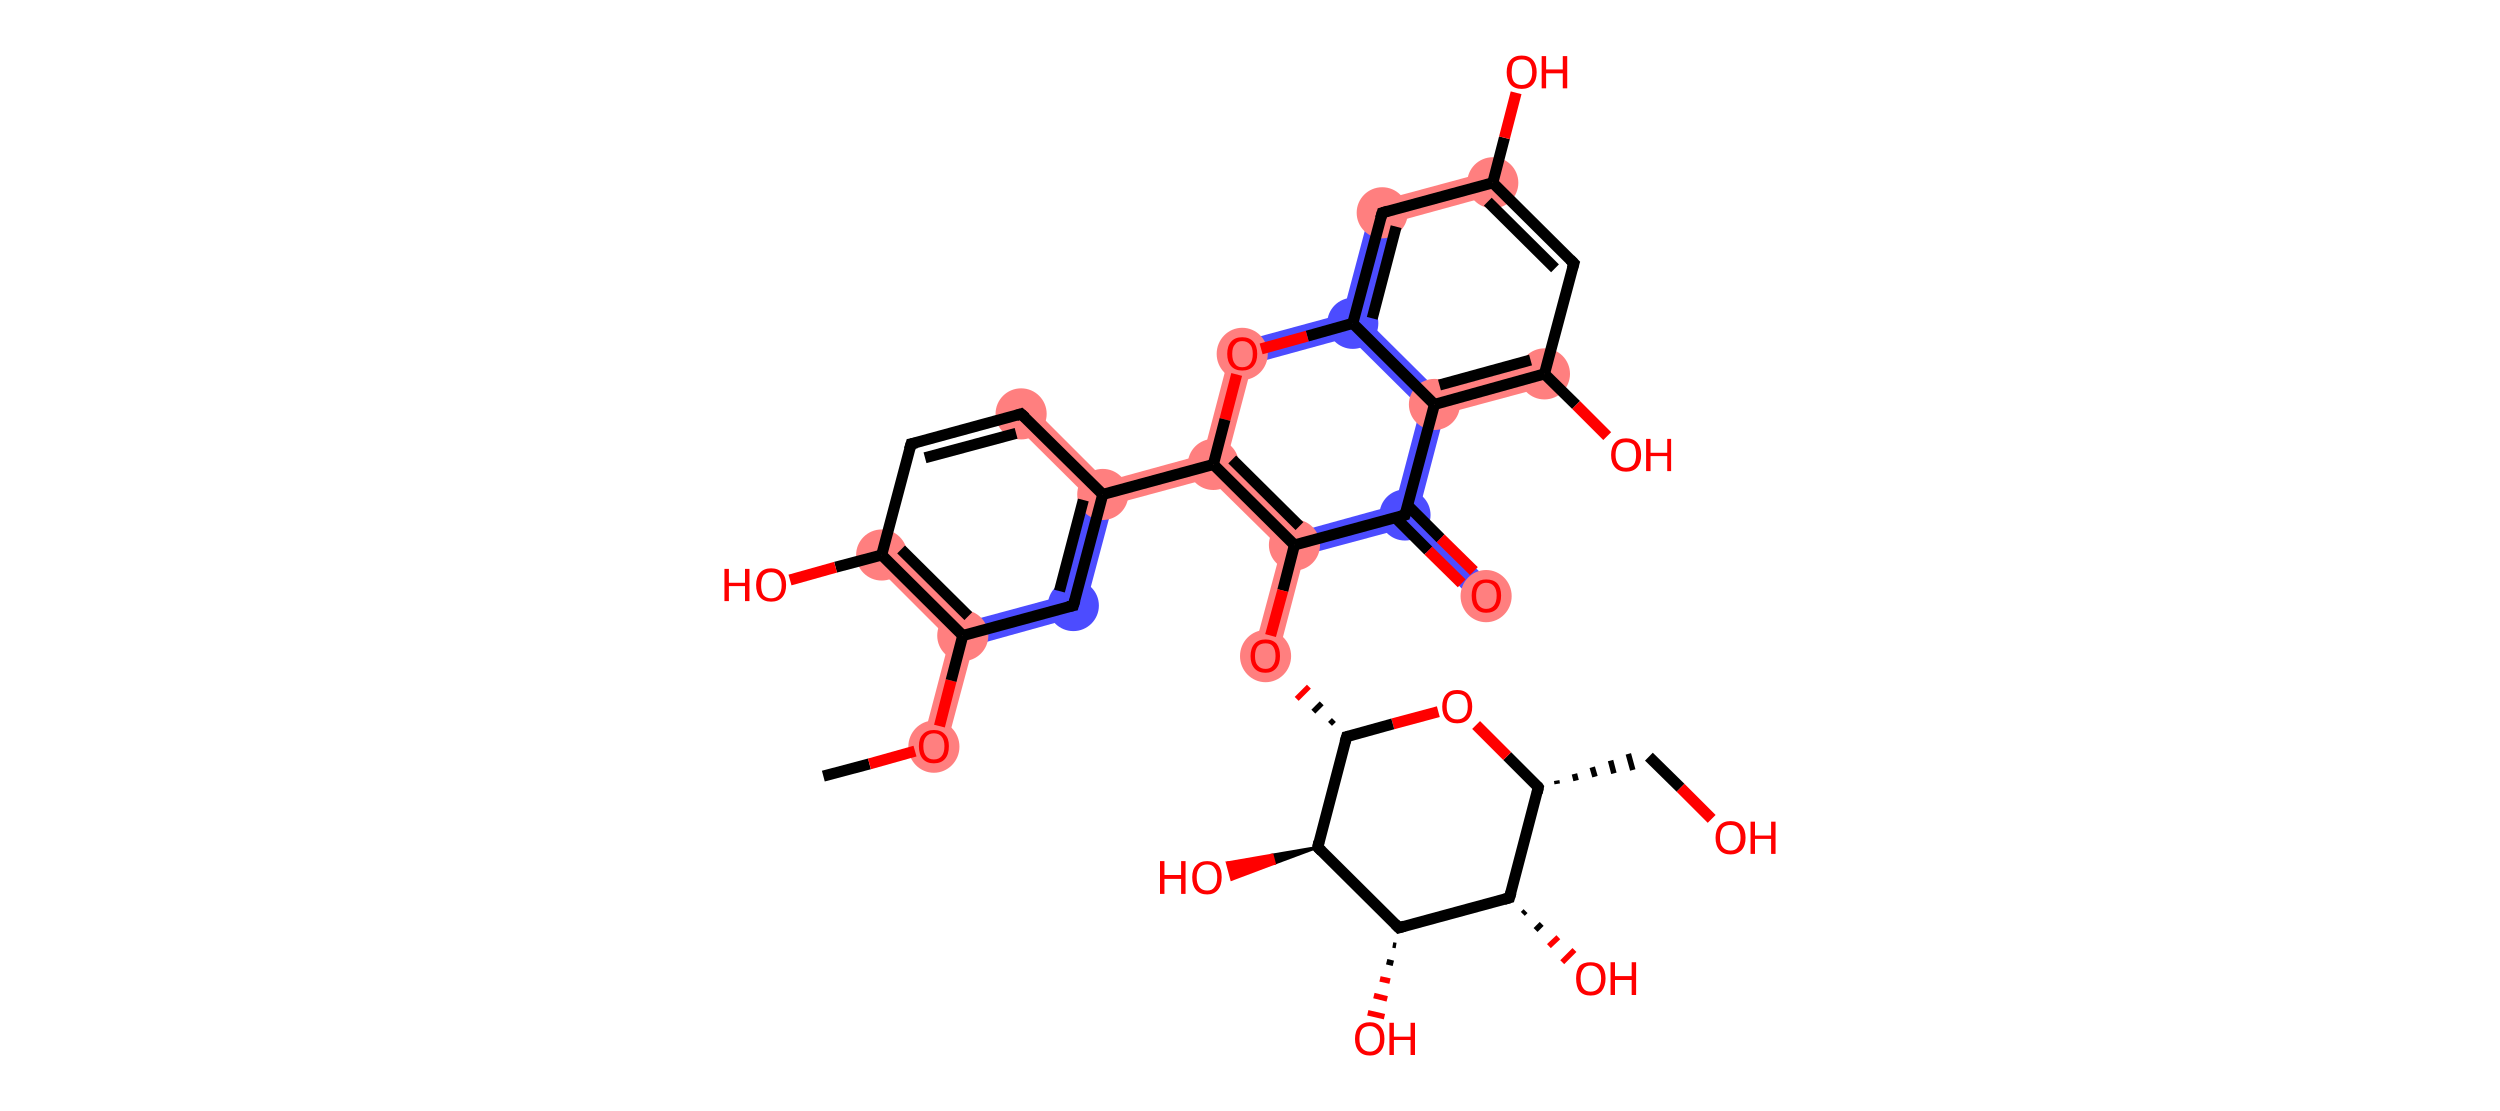 <svg xmlns="http://www.w3.org/2000/svg" xmlns:rdkit="http://www.rdkit.org/xml" xmlns:xlink="http://www.w3.org/1999/xlink" version="1.1" baseProfile="full" xml:space="preserve" width="450px" height="200px" viewBox="0 0 450 200">
<!-- END OF HEADER -->
<rect style="opacity:1.0;fill:#FFFFFF;stroke:none" width="450.0" height="200.0" x="0.0" y="0.0"> </rect>
<path class="bond-1 atom-1 atom-2" d="M 173.3,114.4 L 175.2,116.2 L 170.2,134.9 L 166.0,133.8 L 170.9,115.1 Z" style="fill:#FF7F7F;fill-rule:evenodd;fill-opacity:1;stroke:#FF7F7F;stroke-width:0.0px;stroke-linecap:butt;stroke-linejoin:miter;stroke-opacity:1;"/>
<path class="bond-2 atom-2 atom-3" d="M 160.3,98.3 L 174.0,111.9 L 173.3,114.4 L 170.9,115.1 L 157.2,101.4 Z" style="fill:#FF7F7F;fill-rule:evenodd;fill-opacity:1;stroke:#FF7F7F;stroke-width:0.0px;stroke-linecap:butt;stroke-linejoin:miter;stroke-opacity:1;"/>
<path class="bond-33 atom-2 atom-7" d="M 191.4,107.2 L 195.0,110.7 L 175.2,116.2 L 173.3,114.4 L 174.0,111.9 Z" style="fill:#4C4CFF;fill-rule:evenodd;fill-opacity:1;stroke:#4C4CFF;stroke-width:0.0px;stroke-linecap:butt;stroke-linejoin:miter;stroke-opacity:1;"/>
<path class="bond-5 atom-5 atom-6" d="M 185.4,72.9 L 199.1,86.6 L 198.5,89.0 L 196.0,89.7 L 182.3,76.1 Z" style="fill:#FF7F7F;fill-rule:evenodd;fill-opacity:1;stroke:#FF7F7F;stroke-width:0.0px;stroke-linecap:butt;stroke-linejoin:miter;stroke-opacity:1;"/>
<path class="bond-6 atom-6 atom-7" d="M 198.5,89.0 L 200.3,90.8 L 195.0,110.7 L 191.4,107.2 L 196.0,89.7 Z" style="fill:#4C4CFF;fill-rule:evenodd;fill-opacity:1;stroke:#4C4CFF;stroke-width:0.0px;stroke-linecap:butt;stroke-linejoin:miter;stroke-opacity:1;"/>
<path class="bond-7 atom-6 atom-8" d="M 216.6,81.8 L 218.4,83.6 L 217.7,86.1 L 200.3,90.8 L 198.5,89.0 L 199.1,86.6 Z" style="fill:#FF7F7F;fill-rule:evenodd;fill-opacity:1;stroke:#FF7F7F;stroke-width:0.0px;stroke-linecap:butt;stroke-linejoin:miter;stroke-opacity:1;"/>
<path class="bond-8 atom-8 atom-9" d="M 220.8,82.9 L 233.7,95.7 L 233.0,98.1 L 230.6,98.8 L 217.7,86.1 L 218.4,83.6 Z" style="fill:#FF7F7F;fill-rule:evenodd;fill-opacity:1;stroke:#FF7F7F;stroke-width:0.0px;stroke-linecap:butt;stroke-linejoin:miter;stroke-opacity:1;"/>
<path class="bond-34 atom-8 atom-18" d="M 221.8,61.9 L 225.4,65.5 L 220.8,82.9 L 218.4,83.6 L 216.6,81.8 Z" style="fill:#FF7F7F;fill-rule:evenodd;fill-opacity:1;stroke:#FF7F7F;stroke-width:0.0px;stroke-linecap:butt;stroke-linejoin:miter;stroke-opacity:1;"/>
<path class="bond-9 atom-9 atom-10" d="M 251.1,90.9 L 252.9,92.7 L 252.3,95.2 L 234.8,99.9 L 233.0,98.1 L 233.7,95.7 Z" style="fill:#4C4CFF;fill-rule:evenodd;fill-opacity:1;stroke:#4C4CFF;stroke-width:0.0px;stroke-linecap:butt;stroke-linejoin:miter;stroke-opacity:1;"/>
<path class="bond-20 atom-9 atom-21" d="M 233.0,98.1 L 234.8,99.9 L 229.9,118.6 L 225.6,117.5 L 230.6,98.8 Z" style="fill:#FF7F7F;fill-rule:evenodd;fill-opacity:1;stroke:#FF7F7F;stroke-width:0.0px;stroke-linecap:butt;stroke-linejoin:miter;stroke-opacity:1;"/>
<path class="bond-10 atom-10 atom-11" d="M 255.4,92.0 L 269.1,105.7 L 266.0,108.8 L 252.3,95.2 L 252.9,92.7 Z" style="fill:#4C4CFF;fill-rule:evenodd;fill-opacity:1;stroke:#4C4CFF;stroke-width:0.0px;stroke-linecap:butt;stroke-linejoin:miter;stroke-opacity:1;"/>
<path class="bond-11 atom-10 atom-12" d="M 258.2,72.8 L 260.0,74.5 L 255.4,92.0 L 252.9,92.7 L 251.1,90.9 L 255.7,73.4 Z" style="fill:#4C4CFF;fill-rule:evenodd;fill-opacity:1;stroke:#4C4CFF;stroke-width:0.0px;stroke-linecap:butt;stroke-linejoin:miter;stroke-opacity:1;"/>
<path class="bond-12 atom-12 atom-13" d="M 277.5,65.2 L 278.6,69.5 L 260.0,74.5 L 258.2,72.8 L 258.8,70.3 Z" style="fill:#FF7F7F;fill-rule:evenodd;fill-opacity:1;stroke:#FF7F7F;stroke-width:0.0px;stroke-linecap:butt;stroke-linejoin:miter;stroke-opacity:1;"/>
<path class="bond-35 atom-12 atom-17" d="M 246.0,57.6 L 258.8,70.3 L 258.2,72.8 L 255.7,73.4 L 242.9,60.7 L 243.5,58.2 Z" style="fill:#4C4CFF;fill-rule:evenodd;fill-opacity:1;stroke:#4C4CFF;stroke-width:0.0px;stroke-linecap:butt;stroke-linejoin:miter;stroke-opacity:1;"/>
<path class="bond-15 atom-15 atom-16" d="M 268.1,30.8 L 269.2,35.0 L 250.6,40.1 L 247.0,36.5 Z" style="fill:#FF7F7F;fill-rule:evenodd;fill-opacity:1;stroke:#FF7F7F;stroke-width:0.0px;stroke-linecap:butt;stroke-linejoin:miter;stroke-opacity:1;"/>
<path class="bond-16 atom-16 atom-17" d="M 247.0,36.5 L 250.6,40.1 L 246.0,57.6 L 243.5,58.2 L 241.7,56.5 Z" style="fill:#4C4CFF;fill-rule:evenodd;fill-opacity:1;stroke:#4C4CFF;stroke-width:0.0px;stroke-linecap:butt;stroke-linejoin:miter;stroke-opacity:1;"/>
<path class="bond-17 atom-17 atom-18" d="M 241.7,56.5 L 243.5,58.2 L 242.9,60.7 L 225.4,65.5 L 221.8,61.9 Z" style="fill:#4C4CFF;fill-rule:evenodd;fill-opacity:1;stroke:#4C4CFF;stroke-width:0.0px;stroke-linecap:butt;stroke-linejoin:miter;stroke-opacity:1;"/>
<ellipse cx="168.1" cy="134.4" rx="4.1" ry="4.2" class="atom-1" style="fill:#FF7F7F;fill-rule:evenodd;stroke:#FF7F7F;stroke-width:1.0px;stroke-linecap:butt;stroke-linejoin:miter;stroke-opacity:1"/>
<ellipse cx="173.3" cy="114.4" rx="4.1" ry="4.1" class="atom-2" style="fill:#FF7F7F;fill-rule:evenodd;stroke:#FF7F7F;stroke-width:1.0px;stroke-linecap:butt;stroke-linejoin:miter;stroke-opacity:1"/>
<ellipse cx="158.7" cy="99.9" rx="4.1" ry="4.1" class="atom-3" style="fill:#FF7F7F;fill-rule:evenodd;stroke:#FF7F7F;stroke-width:1.0px;stroke-linecap:butt;stroke-linejoin:miter;stroke-opacity:1"/>
<ellipse cx="183.8" cy="74.5" rx="4.1" ry="4.1" class="atom-5" style="fill:#FF7F7F;fill-rule:evenodd;stroke:#FF7F7F;stroke-width:1.0px;stroke-linecap:butt;stroke-linejoin:miter;stroke-opacity:1"/>
<ellipse cx="198.5" cy="89.0" rx="4.1" ry="4.1" class="atom-6" style="fill:#FF7F7F;fill-rule:evenodd;stroke:#FF7F7F;stroke-width:1.0px;stroke-linecap:butt;stroke-linejoin:miter;stroke-opacity:1"/>
<ellipse cx="193.2" cy="109.0" rx="4.1" ry="4.1" class="atom-7" style="fill:#4C4CFF;fill-rule:evenodd;stroke:#4C4CFF;stroke-width:1.0px;stroke-linecap:butt;stroke-linejoin:miter;stroke-opacity:1"/>
<ellipse cx="218.4" cy="83.6" rx="4.1" ry="4.1" class="atom-8" style="fill:#FF7F7F;fill-rule:evenodd;stroke:#FF7F7F;stroke-width:1.0px;stroke-linecap:butt;stroke-linejoin:miter;stroke-opacity:1"/>
<ellipse cx="233.0" cy="98.1" rx="4.1" ry="4.1" class="atom-9" style="fill:#FF7F7F;fill-rule:evenodd;stroke:#FF7F7F;stroke-width:1.0px;stroke-linecap:butt;stroke-linejoin:miter;stroke-opacity:1"/>
<ellipse cx="252.9" cy="92.7" rx="4.1" ry="4.1" class="atom-10" style="fill:#4C4CFF;fill-rule:evenodd;stroke:#4C4CFF;stroke-width:1.0px;stroke-linecap:butt;stroke-linejoin:miter;stroke-opacity:1"/>
<ellipse cx="267.5" cy="107.3" rx="4.1" ry="4.2" class="atom-11" style="fill:#FF7F7F;fill-rule:evenodd;stroke:#FF7F7F;stroke-width:1.0px;stroke-linecap:butt;stroke-linejoin:miter;stroke-opacity:1"/>
<ellipse cx="258.2" cy="72.8" rx="4.1" ry="4.1" class="atom-12" style="fill:#FF7F7F;fill-rule:evenodd;stroke:#FF7F7F;stroke-width:1.0px;stroke-linecap:butt;stroke-linejoin:miter;stroke-opacity:1"/>
<ellipse cx="278.0" cy="67.3" rx="4.1" ry="4.1" class="atom-13" style="fill:#FF7F7F;fill-rule:evenodd;stroke:#FF7F7F;stroke-width:1.0px;stroke-linecap:butt;stroke-linejoin:miter;stroke-opacity:1"/>
<ellipse cx="268.7" cy="32.9" rx="4.1" ry="4.1" class="atom-15" style="fill:#FF7F7F;fill-rule:evenodd;stroke:#FF7F7F;stroke-width:1.0px;stroke-linecap:butt;stroke-linejoin:miter;stroke-opacity:1"/>
<ellipse cx="248.8" cy="38.3" rx="4.1" ry="4.1" class="atom-16" style="fill:#FF7F7F;fill-rule:evenodd;stroke:#FF7F7F;stroke-width:1.0px;stroke-linecap:butt;stroke-linejoin:miter;stroke-opacity:1"/>
<ellipse cx="243.5" cy="58.2" rx="4.1" ry="4.1" class="atom-17" style="fill:#4C4CFF;fill-rule:evenodd;stroke:#4C4CFF;stroke-width:1.0px;stroke-linecap:butt;stroke-linejoin:miter;stroke-opacity:1"/>
<ellipse cx="223.6" cy="63.7" rx="4.1" ry="4.2" class="atom-18" style="fill:#FF7F7F;fill-rule:evenodd;stroke:#FF7F7F;stroke-width:1.0px;stroke-linecap:butt;stroke-linejoin:miter;stroke-opacity:1"/>
<ellipse cx="227.8" cy="118.1" rx="4.1" ry="4.2" class="atom-21" style="fill:#FF7F7F;fill-rule:evenodd;stroke:#FF7F7F;stroke-width:1.0px;stroke-linecap:butt;stroke-linejoin:miter;stroke-opacity:1"/>
<path class="bond-0 atom-0 atom-1" d="M 148.2,139.7 L 156.5,137.5" style="fill:none;fill-rule:evenodd;stroke:#000000;stroke-width:2.0px;stroke-linecap:butt;stroke-linejoin:miter;stroke-opacity:1"/>
<path class="bond-0 atom-0 atom-1" d="M 156.5,137.5 L 164.7,135.2" style="fill:none;fill-rule:evenodd;stroke:#FF0000;stroke-width:2.0px;stroke-linecap:butt;stroke-linejoin:miter;stroke-opacity:1"/>
<path class="bond-1 atom-1 atom-2" d="M 169.1,130.7 L 171.2,122.5" style="fill:none;fill-rule:evenodd;stroke:#FF0000;stroke-width:2.0px;stroke-linecap:butt;stroke-linejoin:miter;stroke-opacity:1"/>
<path class="bond-1 atom-1 atom-2" d="M 171.2,122.5 L 173.3,114.4" style="fill:none;fill-rule:evenodd;stroke:#000000;stroke-width:2.0px;stroke-linecap:butt;stroke-linejoin:miter;stroke-opacity:1"/>
<path class="bond-2 atom-2 atom-3" d="M 173.3,114.4 L 158.7,99.9" style="fill:none;fill-rule:evenodd;stroke:#000000;stroke-width:2.0px;stroke-linecap:butt;stroke-linejoin:miter;stroke-opacity:1"/>
<path class="bond-2 atom-2 atom-3" d="M 174.3,110.9 L 162.2,98.9" style="fill:none;fill-rule:evenodd;stroke:#000000;stroke-width:2.0px;stroke-linecap:butt;stroke-linejoin:miter;stroke-opacity:1"/>
<path class="bond-3 atom-3 atom-4" d="M 158.7,99.9 L 164.0,79.9" style="fill:none;fill-rule:evenodd;stroke:#000000;stroke-width:2.0px;stroke-linecap:butt;stroke-linejoin:miter;stroke-opacity:1"/>
<path class="bond-4 atom-4 atom-5" d="M 164.0,79.9 L 183.8,74.5" style="fill:none;fill-rule:evenodd;stroke:#000000;stroke-width:2.0px;stroke-linecap:butt;stroke-linejoin:miter;stroke-opacity:1"/>
<path class="bond-4 atom-4 atom-5" d="M 166.5,82.4 L 182.9,78.0" style="fill:none;fill-rule:evenodd;stroke:#000000;stroke-width:2.0px;stroke-linecap:butt;stroke-linejoin:miter;stroke-opacity:1"/>
<path class="bond-5 atom-5 atom-6" d="M 183.8,74.5 L 198.5,89.0" style="fill:none;fill-rule:evenodd;stroke:#000000;stroke-width:2.0px;stroke-linecap:butt;stroke-linejoin:miter;stroke-opacity:1"/>
<path class="bond-6 atom-6 atom-7" d="M 198.5,89.0 L 193.2,109.0" style="fill:none;fill-rule:evenodd;stroke:#000000;stroke-width:2.0px;stroke-linecap:butt;stroke-linejoin:miter;stroke-opacity:1"/>
<path class="bond-6 atom-6 atom-7" d="M 195.0,90.0 L 190.7,106.4" style="fill:none;fill-rule:evenodd;stroke:#000000;stroke-width:2.0px;stroke-linecap:butt;stroke-linejoin:miter;stroke-opacity:1"/>
<path class="bond-7 atom-6 atom-8" d="M 198.5,89.0 L 218.4,83.6" style="fill:none;fill-rule:evenodd;stroke:#000000;stroke-width:2.0px;stroke-linecap:butt;stroke-linejoin:miter;stroke-opacity:1"/>
<path class="bond-8 atom-8 atom-9" d="M 218.4,83.6 L 233.0,98.1" style="fill:none;fill-rule:evenodd;stroke:#000000;stroke-width:2.0px;stroke-linecap:butt;stroke-linejoin:miter;stroke-opacity:1"/>
<path class="bond-8 atom-8 atom-9" d="M 221.8,82.7 L 233.9,94.7" style="fill:none;fill-rule:evenodd;stroke:#000000;stroke-width:2.0px;stroke-linecap:butt;stroke-linejoin:miter;stroke-opacity:1"/>
<path class="bond-9 atom-9 atom-10" d="M 233.0,98.1 L 252.9,92.7" style="fill:none;fill-rule:evenodd;stroke:#000000;stroke-width:2.0px;stroke-linecap:butt;stroke-linejoin:miter;stroke-opacity:1"/>
<path class="bond-10 atom-10 atom-11" d="M 251.2,93.2 L 257.1,99.1" style="fill:none;fill-rule:evenodd;stroke:#000000;stroke-width:2.0px;stroke-linecap:butt;stroke-linejoin:miter;stroke-opacity:1"/>
<path class="bond-10 atom-10 atom-11" d="M 257.1,99.1 L 263.1,105.0" style="fill:none;fill-rule:evenodd;stroke:#FF0000;stroke-width:2.0px;stroke-linecap:butt;stroke-linejoin:miter;stroke-opacity:1"/>
<path class="bond-10 atom-10 atom-11" d="M 253.4,91.0 L 259.3,96.9" style="fill:none;fill-rule:evenodd;stroke:#000000;stroke-width:2.0px;stroke-linecap:butt;stroke-linejoin:miter;stroke-opacity:1"/>
<path class="bond-10 atom-10 atom-11" d="M 259.3,96.9 L 265.3,102.8" style="fill:none;fill-rule:evenodd;stroke:#FF0000;stroke-width:2.0px;stroke-linecap:butt;stroke-linejoin:miter;stroke-opacity:1"/>
<path class="bond-11 atom-10 atom-12" d="M 252.9,92.7 L 258.2,72.8" style="fill:none;fill-rule:evenodd;stroke:#000000;stroke-width:2.0px;stroke-linecap:butt;stroke-linejoin:miter;stroke-opacity:1"/>
<path class="bond-12 atom-12 atom-13" d="M 258.2,72.8 L 278.0,67.3" style="fill:none;fill-rule:evenodd;stroke:#000000;stroke-width:2.0px;stroke-linecap:butt;stroke-linejoin:miter;stroke-opacity:1"/>
<path class="bond-12 atom-12 atom-13" d="M 259.1,69.3 L 275.5,64.8" style="fill:none;fill-rule:evenodd;stroke:#000000;stroke-width:2.0px;stroke-linecap:butt;stroke-linejoin:miter;stroke-opacity:1"/>
<path class="bond-13 atom-13 atom-14" d="M 278.0,67.3 L 283.3,47.4" style="fill:none;fill-rule:evenodd;stroke:#000000;stroke-width:2.0px;stroke-linecap:butt;stroke-linejoin:miter;stroke-opacity:1"/>
<path class="bond-14 atom-14 atom-15" d="M 283.3,47.4 L 268.7,32.9" style="fill:none;fill-rule:evenodd;stroke:#000000;stroke-width:2.0px;stroke-linecap:butt;stroke-linejoin:miter;stroke-opacity:1"/>
<path class="bond-14 atom-14 atom-15" d="M 279.9,48.3 L 267.8,36.3" style="fill:none;fill-rule:evenodd;stroke:#000000;stroke-width:2.0px;stroke-linecap:butt;stroke-linejoin:miter;stroke-opacity:1"/>
<path class="bond-15 atom-15 atom-16" d="M 268.7,32.9 L 248.8,38.3" style="fill:none;fill-rule:evenodd;stroke:#000000;stroke-width:2.0px;stroke-linecap:butt;stroke-linejoin:miter;stroke-opacity:1"/>
<path class="bond-16 atom-16 atom-17" d="M 248.8,38.3 L 243.5,58.2" style="fill:none;fill-rule:evenodd;stroke:#000000;stroke-width:2.0px;stroke-linecap:butt;stroke-linejoin:miter;stroke-opacity:1"/>
<path class="bond-16 atom-16 atom-17" d="M 251.3,40.8 L 247.0,57.3" style="fill:none;fill-rule:evenodd;stroke:#000000;stroke-width:2.0px;stroke-linecap:butt;stroke-linejoin:miter;stroke-opacity:1"/>
<path class="bond-17 atom-17 atom-18" d="M 243.5,58.2 L 235.3,60.5" style="fill:none;fill-rule:evenodd;stroke:#000000;stroke-width:2.0px;stroke-linecap:butt;stroke-linejoin:miter;stroke-opacity:1"/>
<path class="bond-17 atom-17 atom-18" d="M 235.3,60.5 L 227.0,62.8" style="fill:none;fill-rule:evenodd;stroke:#FF0000;stroke-width:2.0px;stroke-linecap:butt;stroke-linejoin:miter;stroke-opacity:1"/>
<path class="bond-18 atom-15 atom-19" d="M 268.7,32.9 L 270.8,24.8" style="fill:none;fill-rule:evenodd;stroke:#000000;stroke-width:2.0px;stroke-linecap:butt;stroke-linejoin:miter;stroke-opacity:1"/>
<path class="bond-18 atom-15 atom-19" d="M 270.8,24.8 L 272.9,16.7" style="fill:none;fill-rule:evenodd;stroke:#FF0000;stroke-width:2.0px;stroke-linecap:butt;stroke-linejoin:miter;stroke-opacity:1"/>
<path class="bond-19 atom-13 atom-20" d="M 278.0,67.3 L 283.7,72.9" style="fill:none;fill-rule:evenodd;stroke:#000000;stroke-width:2.0px;stroke-linecap:butt;stroke-linejoin:miter;stroke-opacity:1"/>
<path class="bond-19 atom-13 atom-20" d="M 283.7,72.9 L 289.3,78.5" style="fill:none;fill-rule:evenodd;stroke:#FF0000;stroke-width:2.0px;stroke-linecap:butt;stroke-linejoin:miter;stroke-opacity:1"/>
<path class="bond-20 atom-9 atom-21" d="M 233.0,98.1 L 230.9,106.3" style="fill:none;fill-rule:evenodd;stroke:#000000;stroke-width:2.0px;stroke-linecap:butt;stroke-linejoin:miter;stroke-opacity:1"/>
<path class="bond-20 atom-9 atom-21" d="M 230.9,106.3 L 228.7,114.4" style="fill:none;fill-rule:evenodd;stroke:#FF0000;stroke-width:2.0px;stroke-linecap:butt;stroke-linejoin:miter;stroke-opacity:1"/>
<path class="bond-21 atom-22 atom-21" d="M 240.1,129.6 L 239.4,130.3" style="fill:none;fill-rule:evenodd;stroke:#000000;stroke-width:1.0px;stroke-linecap:butt;stroke-linejoin:miter;stroke-opacity:1"/>
<path class="bond-21 atom-22 atom-21" d="M 237.9,126.6 L 236.4,128.1" style="fill:none;fill-rule:evenodd;stroke:#000000;stroke-width:1.0px;stroke-linecap:butt;stroke-linejoin:miter;stroke-opacity:1"/>
<path class="bond-21 atom-22 atom-21" d="M 235.6,123.6 L 233.4,125.8" style="fill:none;fill-rule:evenodd;stroke:#FF0000;stroke-width:1.0px;stroke-linecap:butt;stroke-linejoin:miter;stroke-opacity:1"/>
<path class="bond-22 atom-22 atom-23" d="M 242.4,132.6 L 237.2,152.5" style="fill:none;fill-rule:evenodd;stroke:#000000;stroke-width:2.0px;stroke-linecap:butt;stroke-linejoin:miter;stroke-opacity:1"/>
<path class="bond-23 atom-23 atom-24" d="M 237.2,152.5 L 251.8,167.0" style="fill:none;fill-rule:evenodd;stroke:#000000;stroke-width:2.0px;stroke-linecap:butt;stroke-linejoin:miter;stroke-opacity:1"/>
<path class="bond-24 atom-24 atom-25" d="M 251.8,167.0 L 271.7,161.6" style="fill:none;fill-rule:evenodd;stroke:#000000;stroke-width:2.0px;stroke-linecap:butt;stroke-linejoin:miter;stroke-opacity:1"/>
<path class="bond-25 atom-25 atom-26" d="M 271.7,161.6 L 276.9,141.7" style="fill:none;fill-rule:evenodd;stroke:#000000;stroke-width:2.0px;stroke-linecap:butt;stroke-linejoin:miter;stroke-opacity:1"/>
<path class="bond-26 atom-26 atom-27" d="M 276.9,141.7 L 271.3,136.1" style="fill:none;fill-rule:evenodd;stroke:#000000;stroke-width:2.0px;stroke-linecap:butt;stroke-linejoin:miter;stroke-opacity:1"/>
<path class="bond-26 atom-26 atom-27" d="M 271.3,136.1 L 265.7,130.5" style="fill:none;fill-rule:evenodd;stroke:#FF0000;stroke-width:2.0px;stroke-linecap:butt;stroke-linejoin:miter;stroke-opacity:1"/>
<path class="bond-27 atom-26 atom-28" d="M 280.3,141.1 L 280.2,140.5" style="fill:none;fill-rule:evenodd;stroke:#000000;stroke-width:1.0px;stroke-linecap:butt;stroke-linejoin:miter;stroke-opacity:1"/>
<path class="bond-27 atom-26 atom-28" d="M 283.7,140.5 L 283.4,139.3" style="fill:none;fill-rule:evenodd;stroke:#000000;stroke-width:1.0px;stroke-linecap:butt;stroke-linejoin:miter;stroke-opacity:1"/>
<path class="bond-27 atom-26 atom-28" d="M 287.1,139.8 L 286.6,138.1" style="fill:none;fill-rule:evenodd;stroke:#000000;stroke-width:1.0px;stroke-linecap:butt;stroke-linejoin:miter;stroke-opacity:1"/>
<path class="bond-27 atom-26 atom-28" d="M 290.5,139.2 L 289.9,136.9" style="fill:none;fill-rule:evenodd;stroke:#000000;stroke-width:1.0px;stroke-linecap:butt;stroke-linejoin:miter;stroke-opacity:1"/>
<path class="bond-27 atom-26 atom-28" d="M 293.9,138.6 L 293.1,135.7" style="fill:none;fill-rule:evenodd;stroke:#000000;stroke-width:1.0px;stroke-linecap:butt;stroke-linejoin:miter;stroke-opacity:1"/>
<path class="bond-28 atom-28 atom-29" d="M 296.8,136.2 L 302.5,141.8" style="fill:none;fill-rule:evenodd;stroke:#000000;stroke-width:2.0px;stroke-linecap:butt;stroke-linejoin:miter;stroke-opacity:1"/>
<path class="bond-28 atom-28 atom-29" d="M 302.5,141.8 L 308.1,147.4" style="fill:none;fill-rule:evenodd;stroke:#FF0000;stroke-width:2.0px;stroke-linecap:butt;stroke-linejoin:miter;stroke-opacity:1"/>
<path class="bond-29 atom-25 atom-30" d="M 274.6,164.0 L 274.1,164.5" style="fill:none;fill-rule:evenodd;stroke:#000000;stroke-width:1.0px;stroke-linecap:butt;stroke-linejoin:miter;stroke-opacity:1"/>
<path class="bond-29 atom-25 atom-30" d="M 277.5,166.3 L 276.4,167.4" style="fill:none;fill-rule:evenodd;stroke:#000000;stroke-width:1.0px;stroke-linecap:butt;stroke-linejoin:miter;stroke-opacity:1"/>
<path class="bond-29 atom-25 atom-30" d="M 280.5,168.7 L 278.8,170.3" style="fill:none;fill-rule:evenodd;stroke:#FF0000;stroke-width:1.0px;stroke-linecap:butt;stroke-linejoin:miter;stroke-opacity:1"/>
<path class="bond-29 atom-25 atom-30" d="M 283.4,171.0 L 281.2,173.2" style="fill:none;fill-rule:evenodd;stroke:#FF0000;stroke-width:1.0px;stroke-linecap:butt;stroke-linejoin:miter;stroke-opacity:1"/>
<path class="bond-30 atom-24 atom-31" d="M 251.3,170.2 L 250.7,170.1" style="fill:none;fill-rule:evenodd;stroke:#000000;stroke-width:1.0px;stroke-linecap:butt;stroke-linejoin:miter;stroke-opacity:1"/>
<path class="bond-30 atom-24 atom-31" d="M 250.8,173.4 L 249.6,173.1" style="fill:none;fill-rule:evenodd;stroke:#000000;stroke-width:1.0px;stroke-linecap:butt;stroke-linejoin:miter;stroke-opacity:1"/>
<path class="bond-30 atom-24 atom-31" d="M 250.2,176.6 L 248.4,176.2" style="fill:none;fill-rule:evenodd;stroke:#FF0000;stroke-width:1.0px;stroke-linecap:butt;stroke-linejoin:miter;stroke-opacity:1"/>
<path class="bond-30 atom-24 atom-31" d="M 249.7,179.8 L 247.3,179.2" style="fill:none;fill-rule:evenodd;stroke:#FF0000;stroke-width:1.0px;stroke-linecap:butt;stroke-linejoin:miter;stroke-opacity:1"/>
<path class="bond-30 atom-24 atom-31" d="M 249.2,183.0 L 246.2,182.3" style="fill:none;fill-rule:evenodd;stroke:#FF0000;stroke-width:1.0px;stroke-linecap:butt;stroke-linejoin:miter;stroke-opacity:1"/>
<path class="bond-31 atom-23 atom-32" d="M 237.2,152.5 L 229.4,155.4 L 229.0,153.9 Z" style="fill:#000000;fill-rule:evenodd;fill-opacity:1;stroke:#000000;stroke-width:0.5px;stroke-linecap:butt;stroke-linejoin:miter;stroke-opacity:1;"/>
<path class="bond-31 atom-23 atom-32" d="M 229.4,155.4 L 220.9,155.3 L 221.7,158.3 Z" style="fill:#FF0000;fill-rule:evenodd;fill-opacity:1;stroke:#FF0000;stroke-width:0.5px;stroke-linecap:butt;stroke-linejoin:miter;stroke-opacity:1;"/>
<path class="bond-31 atom-23 atom-32" d="M 229.4,155.4 L 229.0,153.9 L 220.9,155.3 Z" style="fill:#FF0000;fill-rule:evenodd;fill-opacity:1;stroke:#FF0000;stroke-width:0.5px;stroke-linecap:butt;stroke-linejoin:miter;stroke-opacity:1;"/>
<path class="bond-32 atom-3 atom-33" d="M 158.7,99.9 L 150.4,102.1" style="fill:none;fill-rule:evenodd;stroke:#000000;stroke-width:2.0px;stroke-linecap:butt;stroke-linejoin:miter;stroke-opacity:1"/>
<path class="bond-32 atom-3 atom-33" d="M 150.4,102.1 L 142.2,104.4" style="fill:none;fill-rule:evenodd;stroke:#FF0000;stroke-width:2.0px;stroke-linecap:butt;stroke-linejoin:miter;stroke-opacity:1"/>
<path class="bond-33 atom-7 atom-2" d="M 193.2,109.0 L 173.3,114.4" style="fill:none;fill-rule:evenodd;stroke:#000000;stroke-width:2.0px;stroke-linecap:butt;stroke-linejoin:miter;stroke-opacity:1"/>
<path class="bond-34 atom-18 atom-8" d="M 222.6,67.4 L 220.5,75.5" style="fill:none;fill-rule:evenodd;stroke:#FF0000;stroke-width:2.0px;stroke-linecap:butt;stroke-linejoin:miter;stroke-opacity:1"/>
<path class="bond-34 atom-18 atom-8" d="M 220.5,75.5 L 218.4,83.6" style="fill:none;fill-rule:evenodd;stroke:#000000;stroke-width:2.0px;stroke-linecap:butt;stroke-linejoin:miter;stroke-opacity:1"/>
<path class="bond-35 atom-17 atom-12" d="M 243.5,58.2 L 258.2,72.8" style="fill:none;fill-rule:evenodd;stroke:#000000;stroke-width:2.0px;stroke-linecap:butt;stroke-linejoin:miter;stroke-opacity:1"/>
<path class="bond-36 atom-27 atom-22" d="M 258.9,128.1 L 250.7,130.3" style="fill:none;fill-rule:evenodd;stroke:#FF0000;stroke-width:2.0px;stroke-linecap:butt;stroke-linejoin:miter;stroke-opacity:1"/>
<path class="bond-36 atom-27 atom-22" d="M 250.7,130.3 L 242.4,132.6" style="fill:none;fill-rule:evenodd;stroke:#000000;stroke-width:2.0px;stroke-linecap:butt;stroke-linejoin:miter;stroke-opacity:1"/>
<path d="M 163.7,80.9 L 164.0,79.9 L 165.0,79.7" style="fill:none;stroke:#000000;stroke-width:2.0px;stroke-linecap:butt;stroke-linejoin:miter;stroke-opacity:1;"/>
<path d="M 182.9,74.8 L 183.8,74.5 L 184.6,75.2" style="fill:none;stroke:#000000;stroke-width:2.0px;stroke-linecap:butt;stroke-linejoin:miter;stroke-opacity:1;"/>
<path d="M 193.5,108.0 L 193.2,109.0 L 192.2,109.2" style="fill:none;stroke:#000000;stroke-width:2.0px;stroke-linecap:butt;stroke-linejoin:miter;stroke-opacity:1;"/>
<path d="M 251.9,93.0 L 252.9,92.7 L 253.2,91.7" style="fill:none;stroke:#000000;stroke-width:2.0px;stroke-linecap:butt;stroke-linejoin:miter;stroke-opacity:1;"/>
<path d="M 283.0,48.4 L 283.3,47.4 L 282.6,46.7" style="fill:none;stroke:#000000;stroke-width:2.0px;stroke-linecap:butt;stroke-linejoin:miter;stroke-opacity:1;"/>
<path d="M 249.8,38.0 L 248.8,38.3 L 248.5,39.3" style="fill:none;stroke:#000000;stroke-width:2.0px;stroke-linecap:butt;stroke-linejoin:miter;stroke-opacity:1;"/>
<path d="M 242.1,133.6 L 242.4,132.6 L 242.8,132.5" style="fill:none;stroke:#000000;stroke-width:2.0px;stroke-linecap:butt;stroke-linejoin:miter;stroke-opacity:1;"/>
<path d="M 237.4,151.5 L 237.2,152.5 L 237.9,153.2" style="fill:none;stroke:#000000;stroke-width:2.0px;stroke-linecap:butt;stroke-linejoin:miter;stroke-opacity:1;"/>
<path d="M 251.1,166.3 L 251.8,167.0 L 252.8,166.7" style="fill:none;stroke:#000000;stroke-width:2.0px;stroke-linecap:butt;stroke-linejoin:miter;stroke-opacity:1;"/>
<path d="M 270.7,161.9 L 271.7,161.6 L 272.0,160.6" style="fill:none;stroke:#000000;stroke-width:2.0px;stroke-linecap:butt;stroke-linejoin:miter;stroke-opacity:1;"/>
<path d="M 276.7,142.7 L 276.9,141.7 L 276.7,141.4" style="fill:none;stroke:#000000;stroke-width:2.0px;stroke-linecap:butt;stroke-linejoin:miter;stroke-opacity:1;"/>
<path class="atom-1" d="M 165.4 134.3 Q 165.4 132.9, 166.1 132.2 Q 166.8 131.4, 168.1 131.4 Q 169.4 131.4, 170.1 132.2 Q 170.8 132.9, 170.8 134.3 Q 170.8 135.8, 170.1 136.6 Q 169.4 137.4, 168.1 137.4 Q 166.8 137.4, 166.1 136.6 Q 165.4 135.8, 165.4 134.3 M 168.1 136.7 Q 169.0 136.7, 169.5 136.1 Q 170.0 135.5, 170.0 134.3 Q 170.0 133.2, 169.5 132.6 Q 169.0 132.0, 168.1 132.0 Q 167.2 132.0, 166.7 132.6 Q 166.2 133.2, 166.2 134.3 Q 166.2 135.5, 166.7 136.1 Q 167.2 136.7, 168.1 136.7 " fill="#FF0000"/>
<path class="atom-11" d="M 264.9 107.2 Q 264.9 105.8, 265.6 105.0 Q 266.3 104.3, 267.5 104.3 Q 268.8 104.3, 269.5 105.0 Q 270.2 105.8, 270.2 107.2 Q 270.2 108.6, 269.5 109.5 Q 268.8 110.3, 267.5 110.3 Q 266.3 110.3, 265.6 109.5 Q 264.9 108.7, 264.9 107.2 M 267.5 109.6 Q 268.4 109.6, 268.9 109.0 Q 269.4 108.4, 269.4 107.2 Q 269.4 106.1, 268.9 105.5 Q 268.4 104.9, 267.5 104.9 Q 266.7 104.9, 266.2 105.5 Q 265.7 106.1, 265.7 107.2 Q 265.7 108.4, 266.2 109.0 Q 266.7 109.6, 267.5 109.6 " fill="#FF0000"/>
<path class="atom-18" d="M 220.9 63.7 Q 220.9 62.3, 221.6 61.5 Q 222.3 60.7, 223.6 60.7 Q 224.9 60.7, 225.6 61.5 Q 226.3 62.3, 226.3 63.7 Q 226.3 65.1, 225.6 65.9 Q 224.9 66.7, 223.6 66.7 Q 222.3 66.7, 221.6 65.9 Q 220.9 65.1, 220.9 63.7 M 223.6 66.1 Q 224.5 66.1, 225.0 65.5 Q 225.5 64.9, 225.5 63.7 Q 225.5 62.5, 225.0 62.0 Q 224.5 61.4, 223.6 61.4 Q 222.7 61.4, 222.3 62.0 Q 221.8 62.5, 221.8 63.7 Q 221.8 64.9, 222.3 65.5 Q 222.7 66.1, 223.6 66.1 " fill="#FF0000"/>
<path class="atom-19" d="M 271.2 13.0 Q 271.2 11.6, 271.9 10.8 Q 272.6 10.0, 273.9 10.0 Q 275.2 10.0, 275.9 10.8 Q 276.6 11.6, 276.6 13.0 Q 276.6 14.4, 275.9 15.2 Q 275.2 16.0, 273.9 16.0 Q 272.6 16.0, 271.9 15.2 Q 271.2 14.4, 271.2 13.0 M 273.9 15.3 Q 274.8 15.3, 275.3 14.7 Q 275.8 14.1, 275.8 13.0 Q 275.8 11.8, 275.3 11.2 Q 274.8 10.7, 273.9 10.7 Q 273.0 10.7, 272.5 11.2 Q 272.1 11.8, 272.1 13.0 Q 272.1 14.1, 272.5 14.7 Q 273.0 15.3, 273.9 15.3 " fill="#FF0000"/>
<path class="atom-19" d="M 277.5 10.1 L 278.3 10.1 L 278.3 12.5 L 281.3 12.5 L 281.3 10.1 L 282.1 10.1 L 282.1 15.9 L 281.3 15.9 L 281.3 13.2 L 278.3 13.2 L 278.3 15.9 L 277.5 15.9 L 277.5 10.1 " fill="#FF0000"/>
<path class="atom-20" d="M 290.0 81.9 Q 290.0 80.5, 290.7 79.7 Q 291.4 78.9, 292.7 78.9 Q 294.0 78.9, 294.7 79.7 Q 295.4 80.5, 295.4 81.9 Q 295.4 83.3, 294.7 84.1 Q 294.0 84.9, 292.7 84.9 Q 291.4 84.9, 290.7 84.1 Q 290.0 83.3, 290.0 81.9 M 292.7 84.2 Q 293.6 84.2, 294.1 83.6 Q 294.5 83.0, 294.5 81.9 Q 294.5 80.7, 294.1 80.1 Q 293.6 79.6, 292.7 79.6 Q 291.8 79.6, 291.3 80.1 Q 290.8 80.7, 290.8 81.9 Q 290.8 83.0, 291.3 83.6 Q 291.8 84.2, 292.7 84.2 " fill="#FF0000"/>
<path class="atom-20" d="M 296.3 79.0 L 297.1 79.0 L 297.1 81.5 L 300.1 81.5 L 300.1 79.0 L 300.8 79.0 L 300.8 84.8 L 300.1 84.8 L 300.1 82.1 L 297.1 82.1 L 297.1 84.8 L 296.3 84.8 L 296.3 79.0 " fill="#FF0000"/>
<path class="atom-21" d="M 225.1 118.1 Q 225.1 116.7, 225.8 115.9 Q 226.5 115.1, 227.8 115.1 Q 229.1 115.1, 229.8 115.9 Q 230.4 116.7, 230.4 118.1 Q 230.4 119.5, 229.7 120.3 Q 229.0 121.1, 227.8 121.1 Q 226.5 121.1, 225.8 120.3 Q 225.1 119.5, 225.1 118.1 M 227.8 120.4 Q 228.7 120.4, 229.1 119.8 Q 229.6 119.2, 229.6 118.1 Q 229.6 116.9, 229.1 116.3 Q 228.7 115.8, 227.8 115.8 Q 226.9 115.8, 226.4 116.3 Q 225.9 116.9, 225.9 118.1 Q 225.9 119.3, 226.4 119.8 Q 226.9 120.4, 227.8 120.4 " fill="#FF0000"/>
<path class="atom-27" d="M 259.6 127.2 Q 259.6 125.8, 260.3 125.0 Q 261.0 124.2, 262.3 124.2 Q 263.6 124.2, 264.3 125.0 Q 265.0 125.8, 265.0 127.2 Q 265.0 128.6, 264.3 129.4 Q 263.6 130.2, 262.3 130.2 Q 261.0 130.2, 260.3 129.4 Q 259.6 128.6, 259.6 127.2 M 262.3 129.5 Q 263.2 129.5, 263.7 128.9 Q 264.2 128.3, 264.2 127.2 Q 264.2 126.0, 263.7 125.4 Q 263.2 124.9, 262.3 124.9 Q 261.4 124.9, 260.9 125.4 Q 260.4 126.0, 260.4 127.2 Q 260.4 128.3, 260.9 128.9 Q 261.4 129.5, 262.3 129.5 " fill="#FF0000"/>
<path class="atom-29" d="M 308.8 150.8 Q 308.8 149.4, 309.5 148.6 Q 310.2 147.8, 311.5 147.8 Q 312.8 147.8, 313.5 148.6 Q 314.2 149.4, 314.2 150.8 Q 314.2 152.2, 313.5 153.0 Q 312.7 153.8, 311.5 153.8 Q 310.2 153.8, 309.5 153.0 Q 308.8 152.2, 308.8 150.8 M 311.5 153.1 Q 312.4 153.1, 312.8 152.5 Q 313.3 151.9, 313.3 150.8 Q 313.3 149.6, 312.8 149.0 Q 312.4 148.5, 311.5 148.5 Q 310.6 148.5, 310.1 149.0 Q 309.6 149.6, 309.6 150.8 Q 309.6 152.0, 310.1 152.5 Q 310.6 153.1, 311.5 153.1 " fill="#FF0000"/>
<path class="atom-29" d="M 315.1 147.9 L 315.9 147.9 L 315.9 150.4 L 318.8 150.4 L 318.8 147.9 L 319.6 147.9 L 319.6 153.7 L 318.8 153.7 L 318.8 151.0 L 315.9 151.0 L 315.9 153.7 L 315.1 153.7 L 315.1 147.9 " fill="#FF0000"/>
<path class="atom-30" d="M 283.7 176.1 Q 283.7 174.7, 284.3 173.9 Q 285.0 173.2, 286.3 173.2 Q 287.6 173.2, 288.3 173.9 Q 289.0 174.7, 289.0 176.1 Q 289.0 177.5, 288.3 178.4 Q 287.6 179.2, 286.3 179.2 Q 285.0 179.2, 284.3 178.4 Q 283.7 177.6, 283.7 176.1 M 286.3 178.5 Q 287.2 178.5, 287.7 177.9 Q 288.2 177.3, 288.2 176.1 Q 288.2 175.0, 287.7 174.4 Q 287.2 173.8, 286.3 173.8 Q 285.4 173.8, 285.0 174.4 Q 284.5 175.0, 284.5 176.1 Q 284.5 177.3, 285.0 177.9 Q 285.4 178.5, 286.3 178.5 " fill="#FF0000"/>
<path class="atom-30" d="M 289.9 173.2 L 290.7 173.2 L 290.7 175.7 L 293.7 175.7 L 293.7 173.2 L 294.5 173.2 L 294.5 179.1 L 293.7 179.1 L 293.7 176.4 L 290.7 176.4 L 290.7 179.1 L 289.9 179.1 L 289.9 173.2 " fill="#FF0000"/>
<path class="atom-31" d="M 243.9 187.0 Q 243.9 185.6, 244.6 184.8 Q 245.3 184.0, 246.6 184.0 Q 247.8 184.0, 248.5 184.8 Q 249.2 185.6, 249.2 187.0 Q 249.2 188.4, 248.5 189.2 Q 247.8 190.0, 246.6 190.0 Q 245.3 190.0, 244.6 189.2 Q 243.9 188.4, 243.9 187.0 M 246.6 189.3 Q 247.4 189.3, 247.9 188.7 Q 248.4 188.1, 248.4 187.0 Q 248.4 185.8, 247.9 185.3 Q 247.4 184.7, 246.6 184.7 Q 245.7 184.7, 245.2 185.2 Q 244.7 185.8, 244.7 187.0 Q 244.7 188.2, 245.2 188.7 Q 245.7 189.3, 246.6 189.3 " fill="#FF0000"/>
<path class="atom-31" d="M 250.1 184.1 L 250.9 184.1 L 250.9 186.6 L 253.9 186.6 L 253.9 184.1 L 254.7 184.1 L 254.7 189.9 L 253.9 189.9 L 253.9 187.2 L 250.9 187.2 L 250.9 189.9 L 250.1 189.9 L 250.1 184.1 " fill="#FF0000"/>
<path class="atom-32" d="M 208.8 155.0 L 209.6 155.0 L 209.6 157.5 L 212.6 157.5 L 212.6 155.0 L 213.4 155.0 L 213.4 160.9 L 212.6 160.9 L 212.6 158.2 L 209.6 158.2 L 209.6 160.9 L 208.8 160.9 L 208.8 155.0 " fill="#FF0000"/>
<path class="atom-32" d="M 214.6 157.9 Q 214.6 156.5, 215.3 155.8 Q 216.0 155.0, 217.3 155.0 Q 218.6 155.0, 219.3 155.8 Q 219.9 156.5, 219.9 157.9 Q 219.9 159.4, 219.2 160.2 Q 218.5 161.0, 217.3 161.0 Q 216.0 161.0, 215.3 160.2 Q 214.6 159.4, 214.6 157.9 M 217.3 160.3 Q 218.2 160.3, 218.6 159.7 Q 219.1 159.1, 219.1 157.9 Q 219.1 156.8, 218.6 156.2 Q 218.2 155.6, 217.3 155.6 Q 216.4 155.6, 215.9 156.2 Q 215.4 156.8, 215.4 157.9 Q 215.4 159.1, 215.9 159.7 Q 216.4 160.3, 217.3 160.3 " fill="#FF0000"/>
<path class="atom-33" d="M 130.4 102.4 L 131.2 102.4 L 131.2 104.9 L 134.1 104.9 L 134.1 102.4 L 134.9 102.4 L 134.9 108.2 L 134.1 108.2 L 134.1 105.5 L 131.2 105.5 L 131.2 108.2 L 130.4 108.2 L 130.4 102.4 " fill="#FF0000"/>
<path class="atom-33" d="M 136.1 105.3 Q 136.1 103.9, 136.8 103.1 Q 137.5 102.3, 138.8 102.3 Q 140.1 102.3, 140.8 103.1 Q 141.5 103.9, 141.5 105.3 Q 141.5 106.7, 140.8 107.5 Q 140.1 108.3, 138.8 108.3 Q 137.5 108.3, 136.8 107.5 Q 136.1 106.7, 136.1 105.3 M 138.8 107.7 Q 139.7 107.7, 140.2 107.1 Q 140.7 106.5, 140.7 105.3 Q 140.7 104.2, 140.2 103.6 Q 139.7 103.0, 138.8 103.0 Q 137.9 103.0, 137.4 103.6 Q 137.0 104.2, 137.0 105.3 Q 137.0 106.5, 137.4 107.1 Q 137.9 107.7, 138.8 107.7 " fill="#FF0000"/>
</svg>